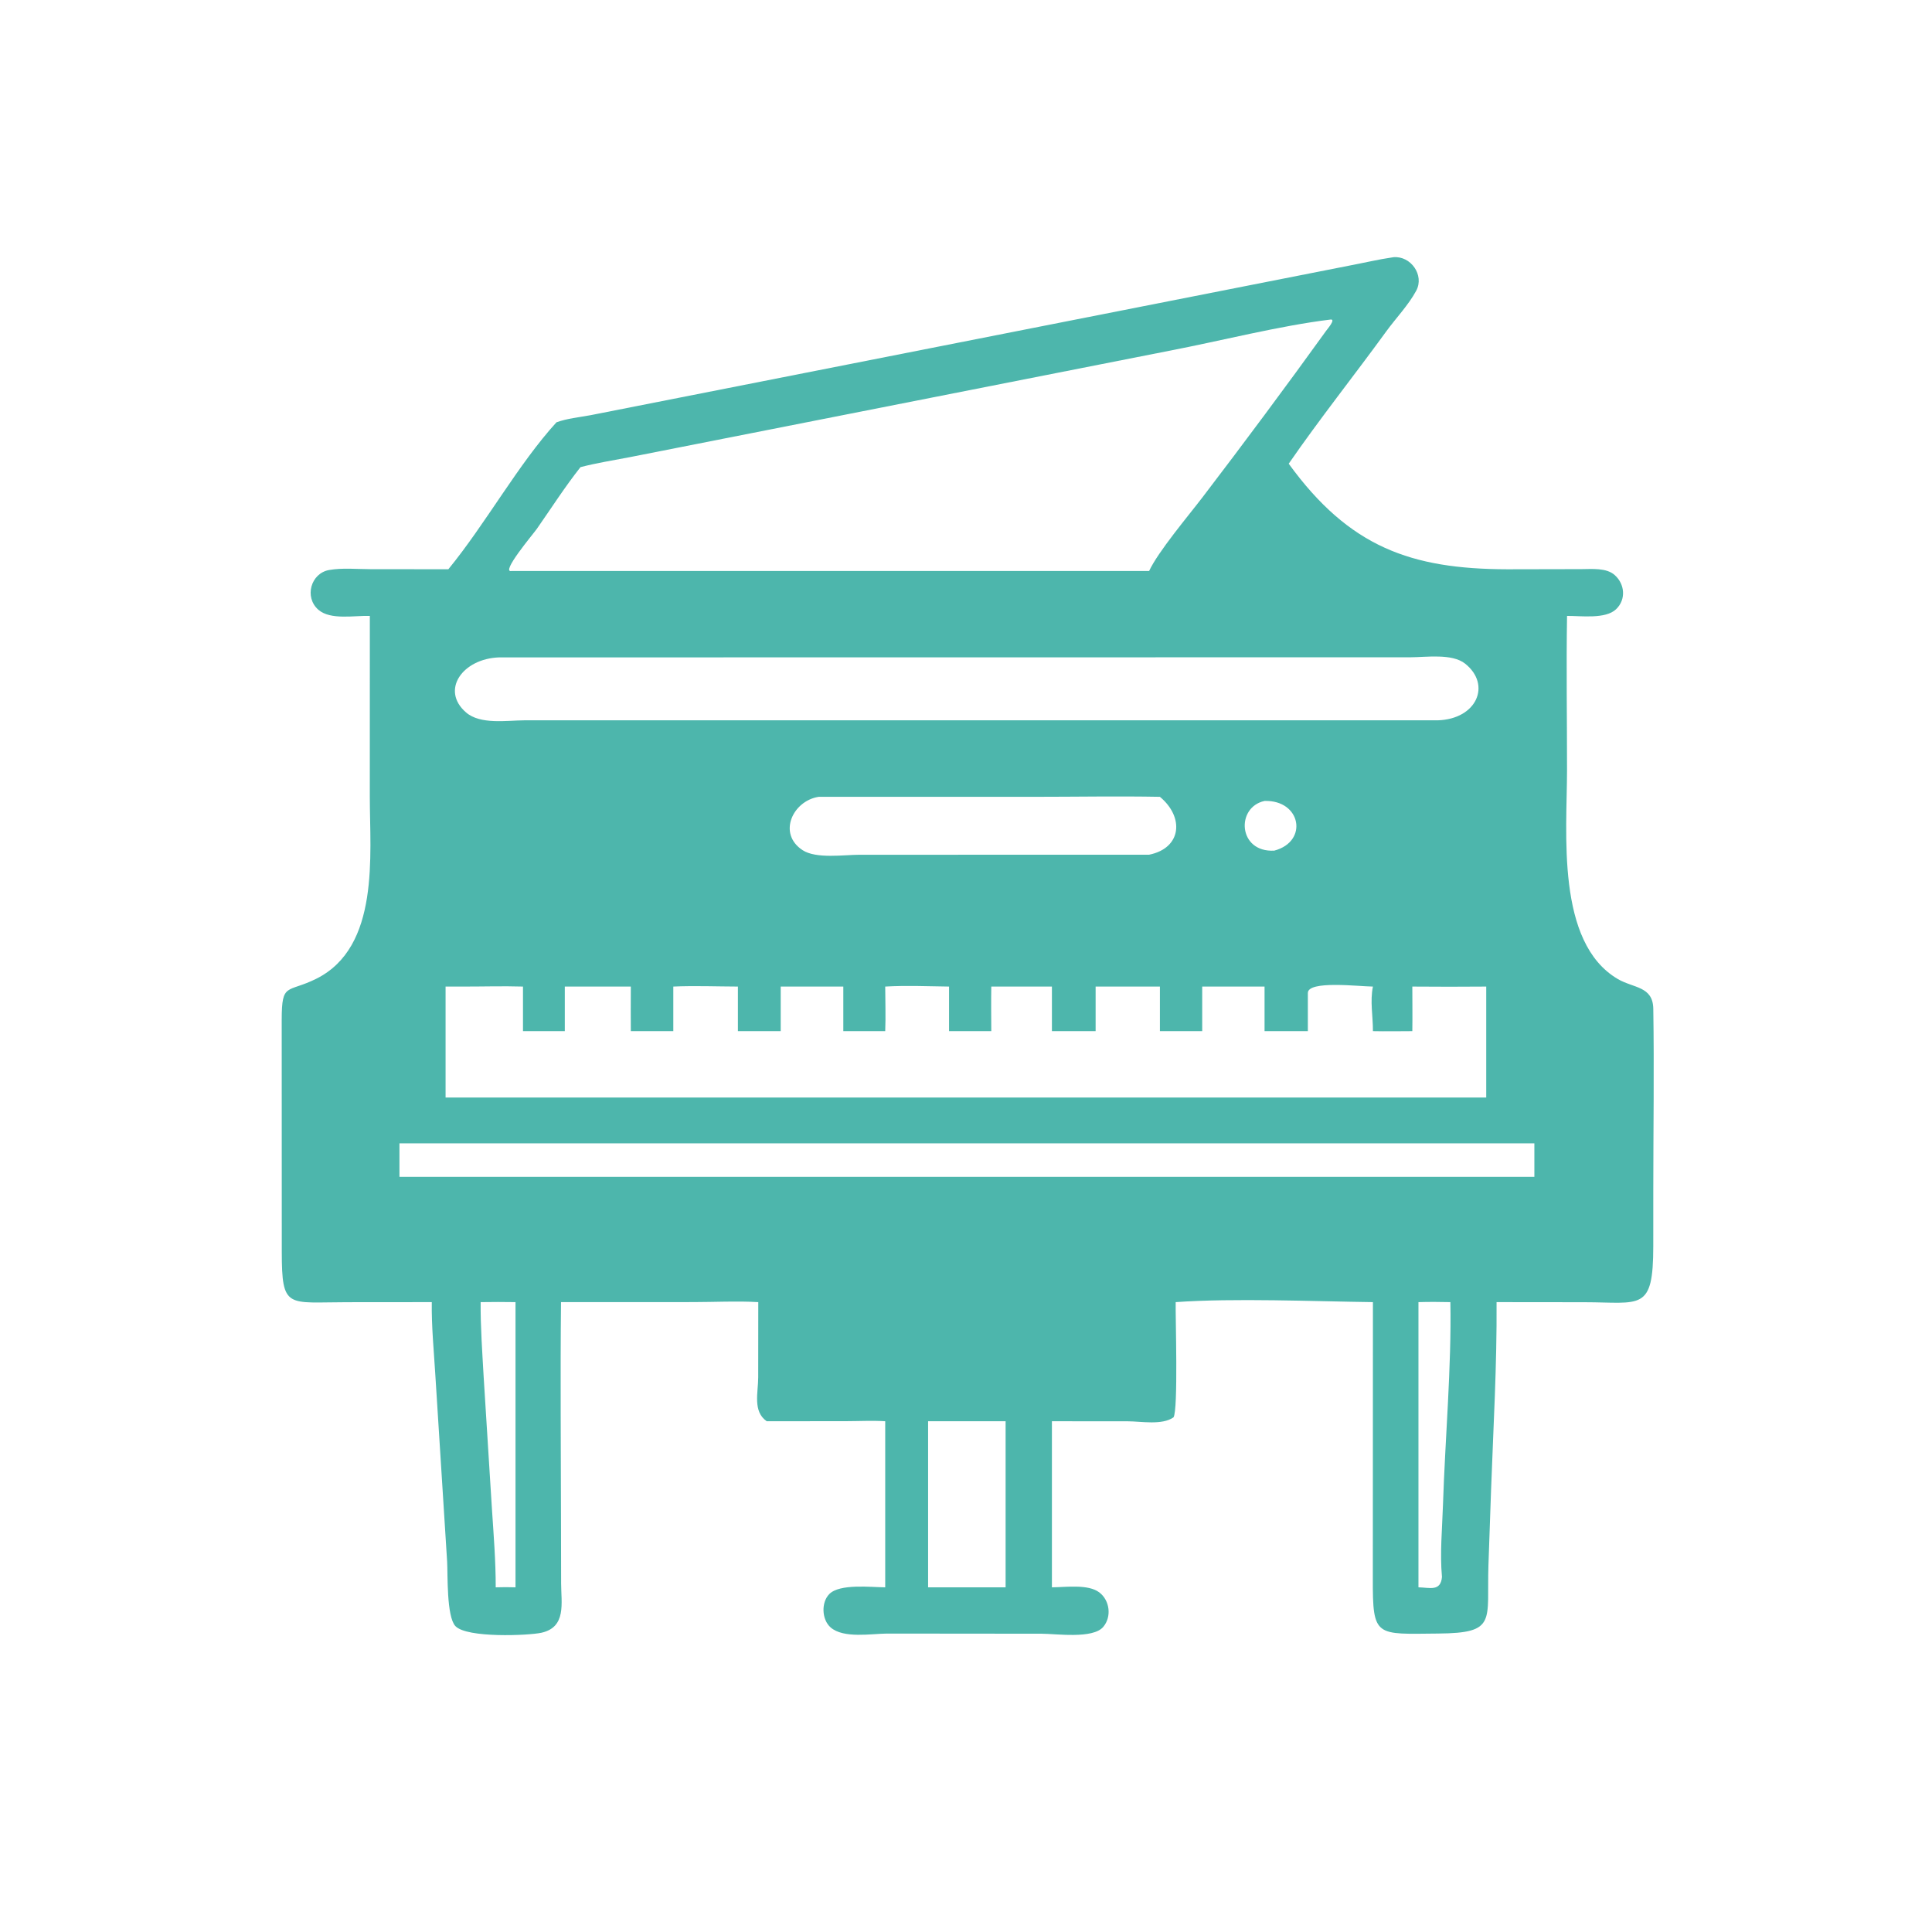 <?xml version="1.0" encoding="utf-8" ?>
<svg xmlns="http://www.w3.org/2000/svg" xmlns:xlink="http://www.w3.org/1999/xlink" width="1023" height="1023">
	<path fill="#4DB6AC" transform="scale(2 2)" d="M147.325 111.808C150.153 110.775 153.407 110.471 156.363 109.919L357.122 70.343C361.059 69.6 364.978 68.658 368.943 68.092C373.53 67.717 377.147 72.853 374.956 76.947C372.925 80.742 369.554 84.242 366.997 87.759C358.481 99.475 349.415 110.847 341.189 122.766C357.268 144.896 373.59 150.655 399.07 150.718L418.659 150.679C421.437 150.67 425.271 150.269 427.492 152.243C430.177 154.628 430.562 158.702 427.866 161.289C425.074 163.969 418.565 163.032 414.877 163.064C414.657 176.715 414.882 190.409 414.873 204.065C414.862 220.33 411.869 249.509 428.293 259.185C432.487 261.655 437.617 261.058 437.712 267.087C437.964 283.057 437.716 299.073 437.712 315.049L437.707 329.939C437.698 347.361 434.415 344.773 419.375 344.764L396.219 344.74C396.328 361.371 395.363 378.023 394.757 394.64L394.069 414.32C393.575 429.186 396.432 432.353 380.764 432.484C364.177 432.623 363.411 433.613 363.457 417.891L363.483 344.74C347.715 344.54 326.792 343.635 311.263 344.74C311.172 348.452 311.971 373.214 310.689 375.245C307.653 377.379 302.112 376.299 298.657 376.292L278.496 376.275L278.496 420.247C282.13 420.225 288.095 419.339 291.055 421.599C293.829 423.718 294.356 428.037 292.089 430.722C289.339 433.978 279.555 432.528 275.758 432.529L234.837 432.491C230.693 432.517 223.33 433.858 219.911 430.865C217.553 428.801 217.356 424.253 219.567 422.02C222.324 419.236 230.575 420.216 234.363 420.247L234.363 406.457L234.363 376.275C230.943 376.058 227.378 376.256 223.945 376.259L202.99 376.275C199.239 373.673 200.732 368.685 200.737 364.673L200.756 344.74C195.108 344.409 189.236 344.728 183.566 344.73L148.531 344.74C148.318 364.285 148.511 383.859 148.527 403.406L148.558 419.217C148.568 424.419 150.013 430.798 143.322 432.276C139.997 433.01 123.553 433.737 120.554 430.496C118.198 427.95 118.57 416.839 118.382 413.473L115.251 363.97C114.869 357.603 114.221 351.115 114.317 344.74L91.887 344.759C76.05 344.763 74.616 346.702 74.602 331.41L74.582 269.876C74.605 259.999 76.027 262.956 83.713 259.138C100.654 250.723 97.911 226.309 97.907 211.024L97.916 163.064C93.906 162.922 87.517 164.236 84.302 161.444C80.49 158.133 82.28 151.764 87.154 150.907C90.629 150.296 94.532 150.685 98.065 150.69L118.704 150.71C128.629 138.587 137.187 122.913 147.325 111.808ZM352.292 84.599C338.874 86.216 323.063 90.283 309.473 92.888L166.758 121.029C162.399 121.877 157.978 122.555 153.682 123.68C149.579 128.874 145.912 134.597 142.119 140.03C141.177 141.378 132.382 151.753 135.438 151.176L304.228 151.176C306.624 146.03 314.574 136.621 318.296 131.75C329.163 117.529 340.618 102.135 351.091 87.586C351.388 87.174 353.737 84.457 352.292 84.599ZM132.132 174.047C122.478 174.374 116.551 182.716 123.39 188.623C127.181 191.896 134.17 190.736 138.783 190.706L380.628 190.707C390.991 190.395 394.911 181.284 387.896 175.704C384.427 172.945 377.536 174.007 373.405 174.018L132.132 174.047ZM216.738 210.96C209.924 212.011 205.783 220.686 212.481 225.079C216.071 227.434 223.437 226.305 227.502 226.299L304.228 226.286C312.826 224.554 313.608 216.38 307.087 210.96C295.95 210.75 284.766 210.961 273.623 210.959L216.738 210.96ZM334.792 212.052C327.126 213.69 327.749 225.755 337.368 225.207C346.483 222.788 344.439 211.761 334.792 212.052ZM122.047 261.194L117.966 261.194L117.966 290.57L393.482 290.57L393.482 261.194C386.962 261.24 380.434 261.261 373.914 261.194C373.915 265.124 373.978 269.064 373.914 272.993C370.441 273.002 366.955 273.069 363.483 272.993C363.512 269.036 362.679 265.124 363.483 261.194C359.941 261.184 346.156 259.475 346.256 262.938L346.256 272.993L334.792 272.993L334.792 261.194L318.285 261.194L318.285 272.993L307.087 272.993L307.087 261.194L290.068 261.194L290.068 272.993L278.496 272.993L278.496 261.194L262.444 261.194C262.379 265.126 262.424 269.061 262.444 272.993L251.264 272.993L251.264 261.194C245.703 261.12 239.907 260.869 234.363 261.194C234.373 265.112 234.521 269.082 234.363 272.993L223.268 272.993L223.268 261.194L206.695 261.194L206.695 272.993L195.363 272.993L195.363 261.194C189.69 261.178 183.922 260.941 178.259 261.194L178.259 272.993L167.012 272.993C167.009 269.062 166.961 265.125 167.012 261.194L149.534 261.194L149.534 272.993L138.463 272.993L138.463 261.194C132.997 261.028 127.516 261.216 122.047 261.194ZM325.185 302.7L105.754 302.7L105.754 311.559L187.125 311.559L406.228 311.559L406.228 302.7L325.185 302.7ZM127.252 344.74C127.2 351.363 127.691 357.987 128.054 364.597L130.232 399.366C130.689 406.317 131.252 413.277 131.241 420.247C132.995 420.183 134.727 420.19 136.481 420.247L136.481 344.74C133.402 344.696 130.331 344.685 127.252 344.74ZM375.538 344.74L375.538 420.247C378.498 420.296 381.426 421.436 381.763 417.493C381.191 411.233 381.826 404.711 382.029 398.421C382.585 381.151 384.315 361.738 383.989 344.74C381.165 344.672 378.361 344.658 375.538 344.74ZM245.715 376.275L245.715 420.247L266.236 420.247L266.236 376.275L245.715 376.275Z"/>
</svg>
